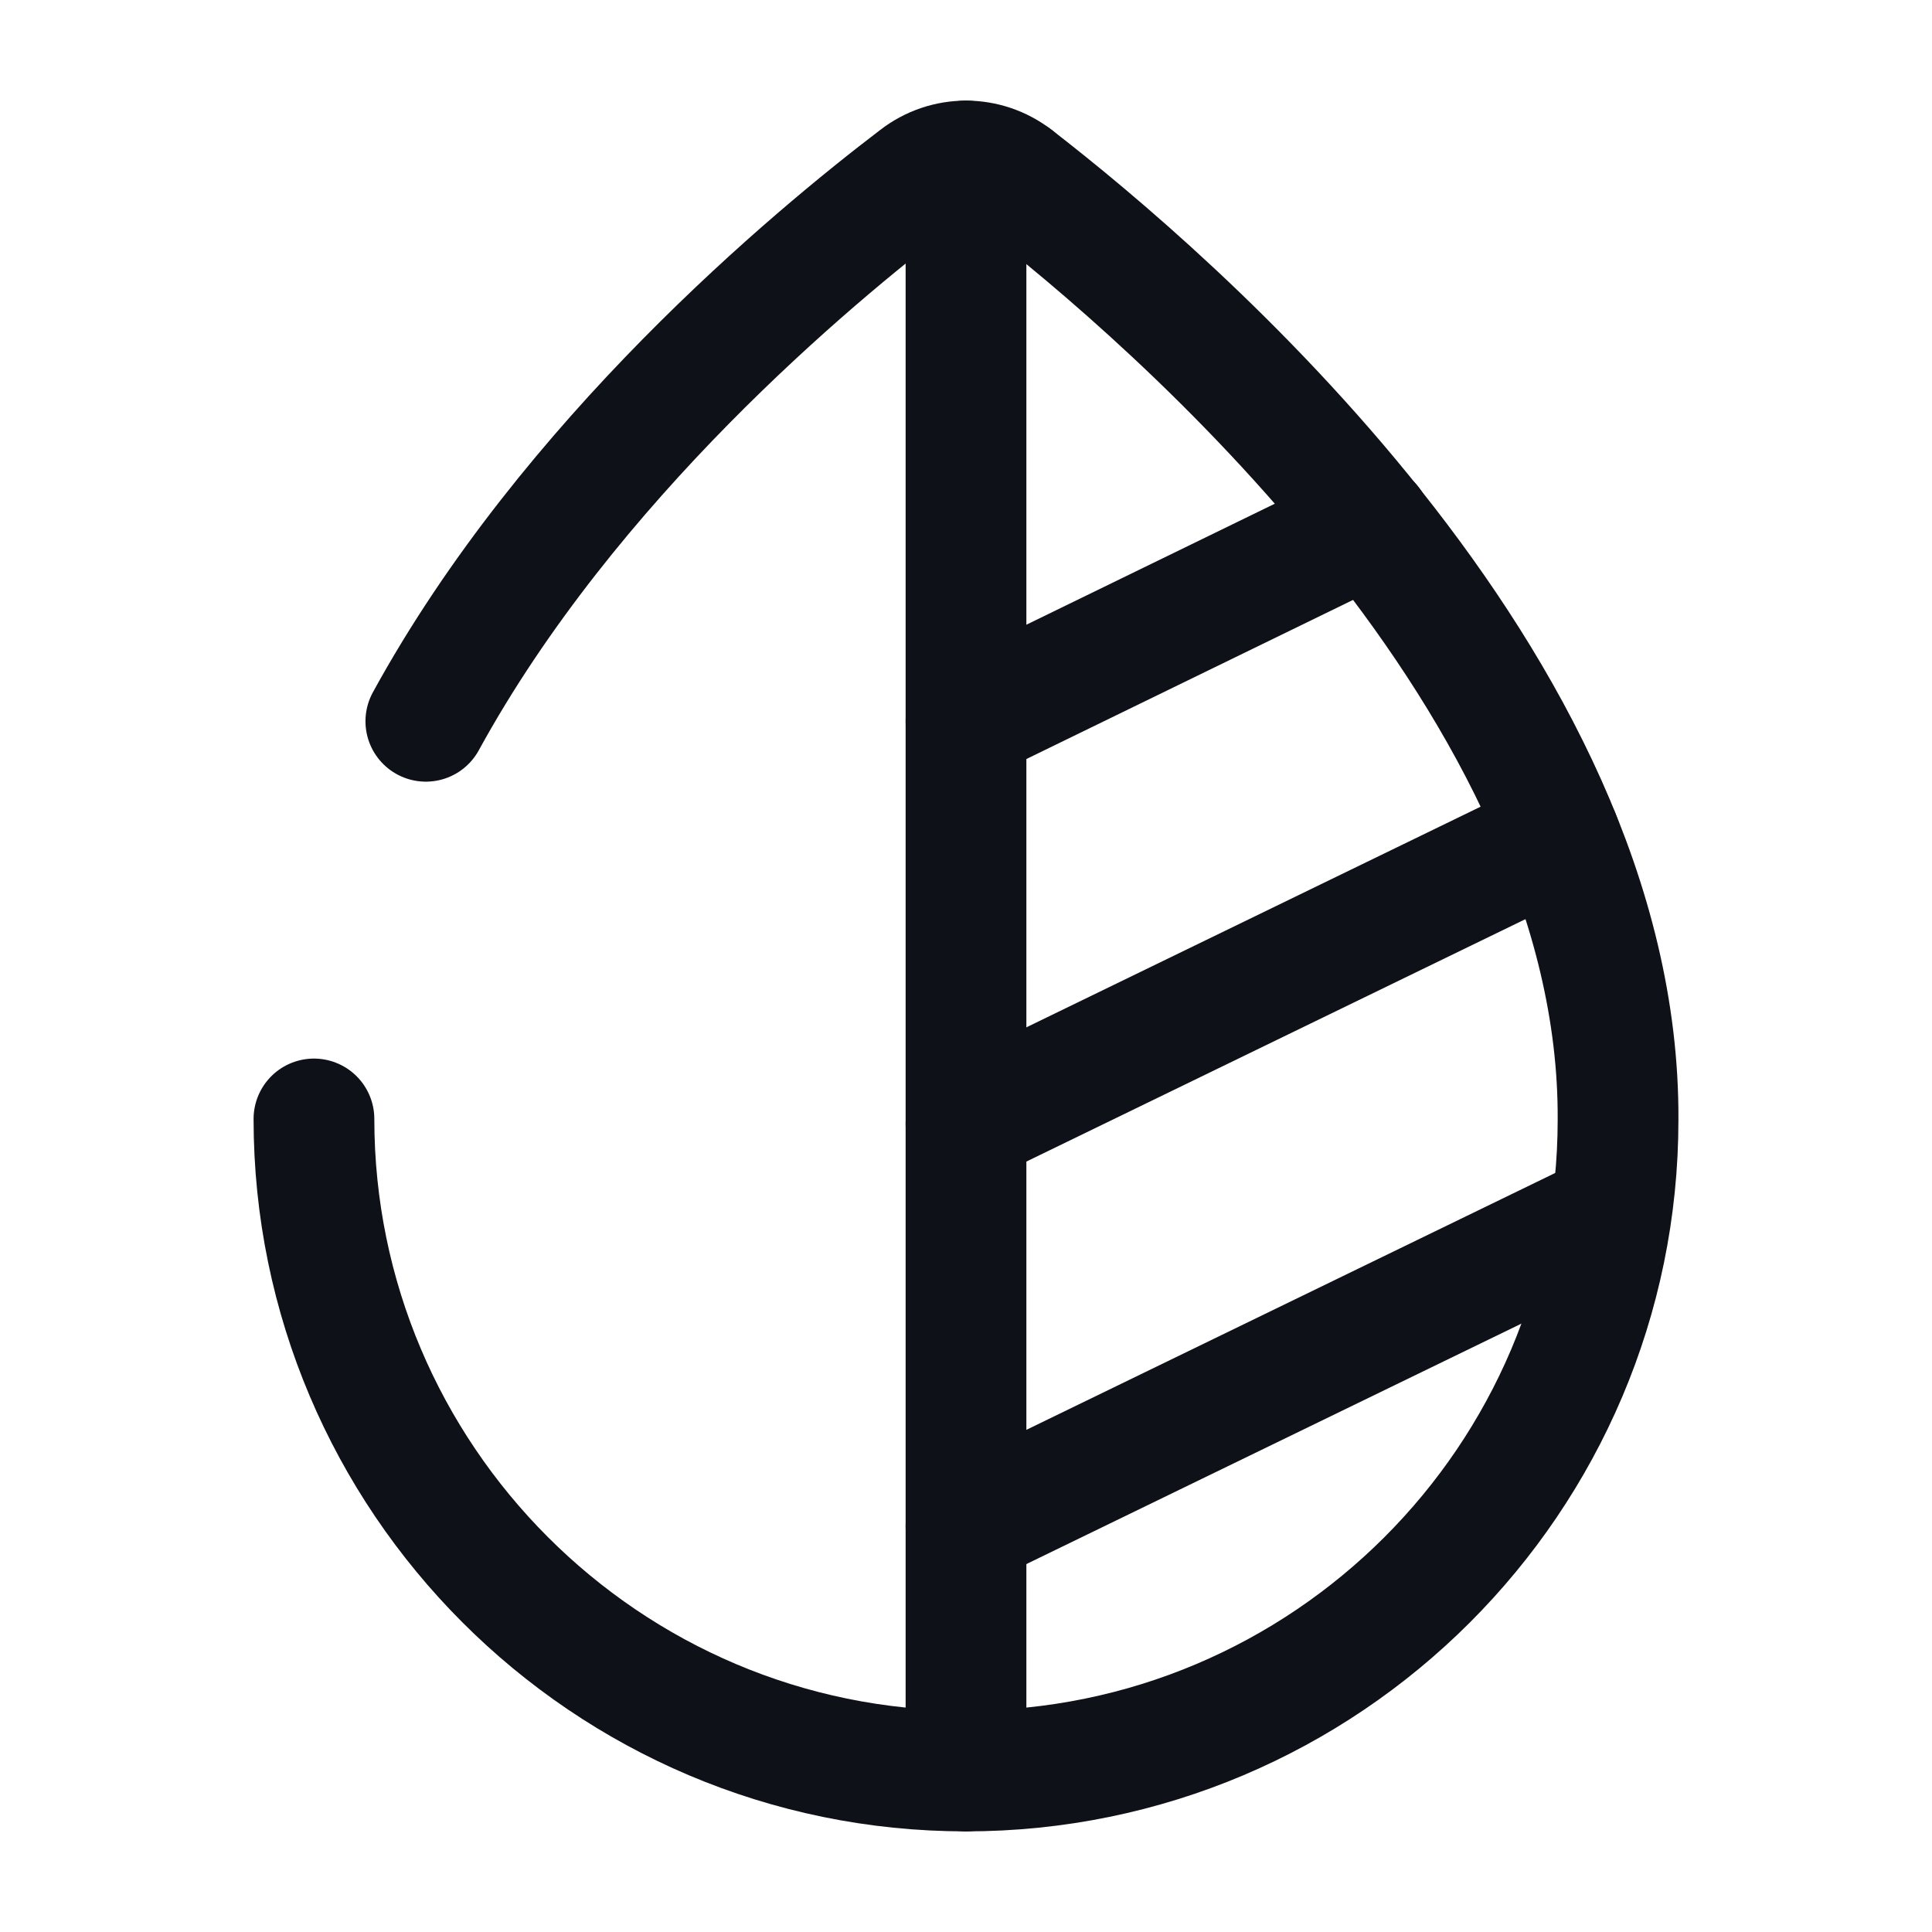 <svg width="24" height="24" viewBox="0 0 24 24" fill="none" xmlns="http://www.w3.org/2000/svg">
<path d="M3.9 13.9C3.9 18.36 7.53 22 12 22C16.47 22 20.1 18.37 20.1 13.91C20.13 8.48 14.5 3.67 12.61 2.21" stroke="#0E1117" stroke-width="1.5" stroke-miterlimit="10" stroke-linecap="round" stroke-linejoin="round"/>
<path d="M12.61 2.21C12.25 1.93 11.75 1.93 11.39 2.21C10.09 3.2 7.07 5.71 5.29 8.96" stroke="#0E1117" stroke-width="1.5" stroke-miterlimit="10" stroke-linecap="round" stroke-linejoin="round"/>
<path d="M12 2V22" stroke="#0E1117" stroke-width="1.5" stroke-linecap="round" stroke-linejoin="round"/>
<path d="M12 18.96L19.7 15.22" stroke="#0E1117" stroke-width="1.5" stroke-linecap="round" stroke-linejoin="round"/>
<path d="M12 13.96L19.37 10.38" stroke="#0E1117" stroke-width="1.5" stroke-linecap="round" stroke-linejoin="round"/>
<path d="M12 8.96L17.03 6.51" stroke="#0E1117" stroke-width="1.5" stroke-linecap="round" stroke-linejoin="round"/>
</svg>
